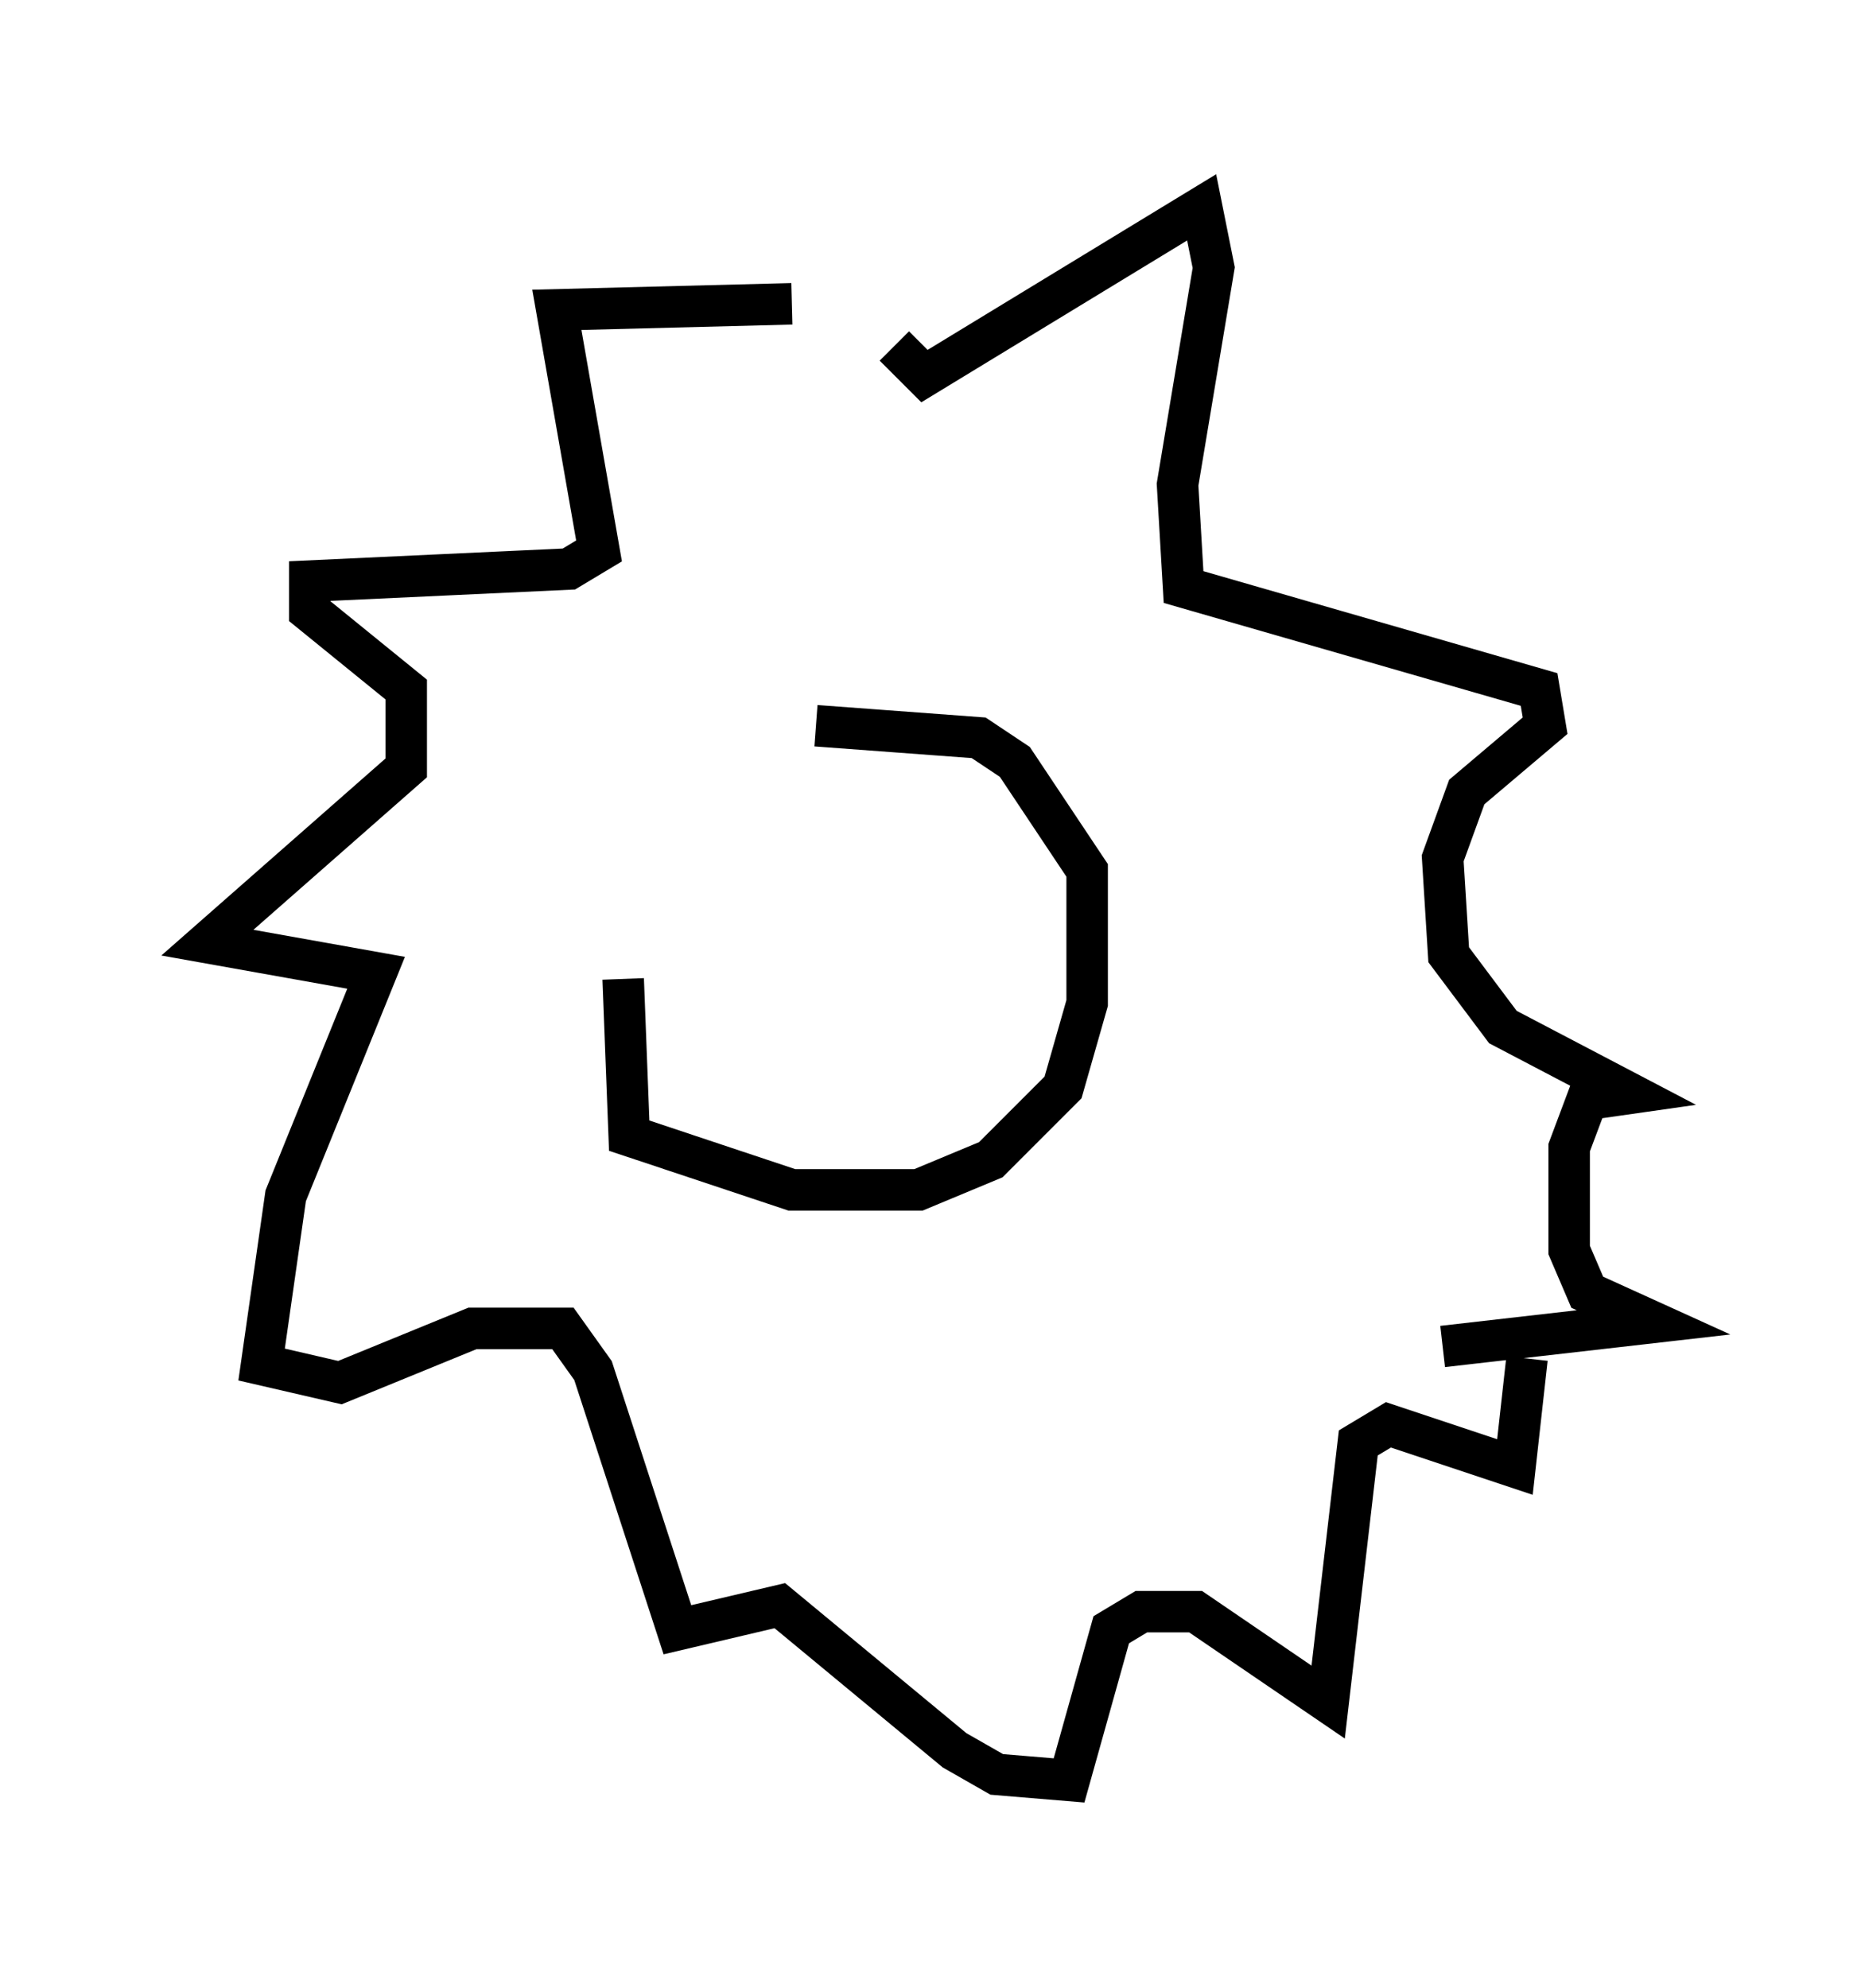 <?xml version="1.0" encoding="utf-8" ?>
<svg baseProfile="full" height="47.911" version="1.1" width="44.86" xmlns="http://www.w3.org/2000/svg" xmlns:ev="http://www.w3.org/2001/xml-events" xmlns:xlink="http://www.w3.org/1999/xlink"><defs /><rect fill="white" height="47.911" width="44.86" x="0" y="0" /><path d="M17.056, 19.38 m-2.034, 4.212 l0.145, 3.777 3.922, 1.307 l3.05, 0.0 1.743, -0.726 l1.743, -1.743 0.581, -2.034 l0.0, -3.196 -1.743, -2.615 l-0.872, -0.581 -3.922, -0.291 m-0.581, -10.168 l-5.665, 0.145 1.017, 5.81 l-0.726, 0.436 -6.246, 0.291 l0.0, 0.726 2.324, 1.888 l0.0, 1.888 -4.793, 4.212 l4.067, 0.726 -2.179, 5.374 l-0.581, 4.067 1.888, 0.436 l3.196, -1.307 2.179, 0.0 l0.726, 1.017 2.034, 6.246 l2.469, -0.581 4.212, 3.486 l1.017, 0.581 1.743, 0.145 l1.017, -3.631 0.726, -0.436 l1.307, 0.0 3.196, 2.179 l0.726, -6.246 0.726, -0.436 l3.05, 1.017 0.291, -2.615 m-15.251, -24.402 l0.726, 0.726 6.682, -4.067 l0.291, 1.453 -0.872, 5.229 l0.145, 2.469 8.57, 2.469 l0.145, 0.872 -1.888, 1.598 l-0.581, 1.598 0.145, 2.324 l1.307, 1.743 3.05, 1.598 l-1.017, 0.145 -0.436, 1.162 l0.0, 2.469 0.436, 1.017 l1.598, 0.726 -5.084, 0.581 " fill="none" stroke="black" stroke-width="1" /></svg>